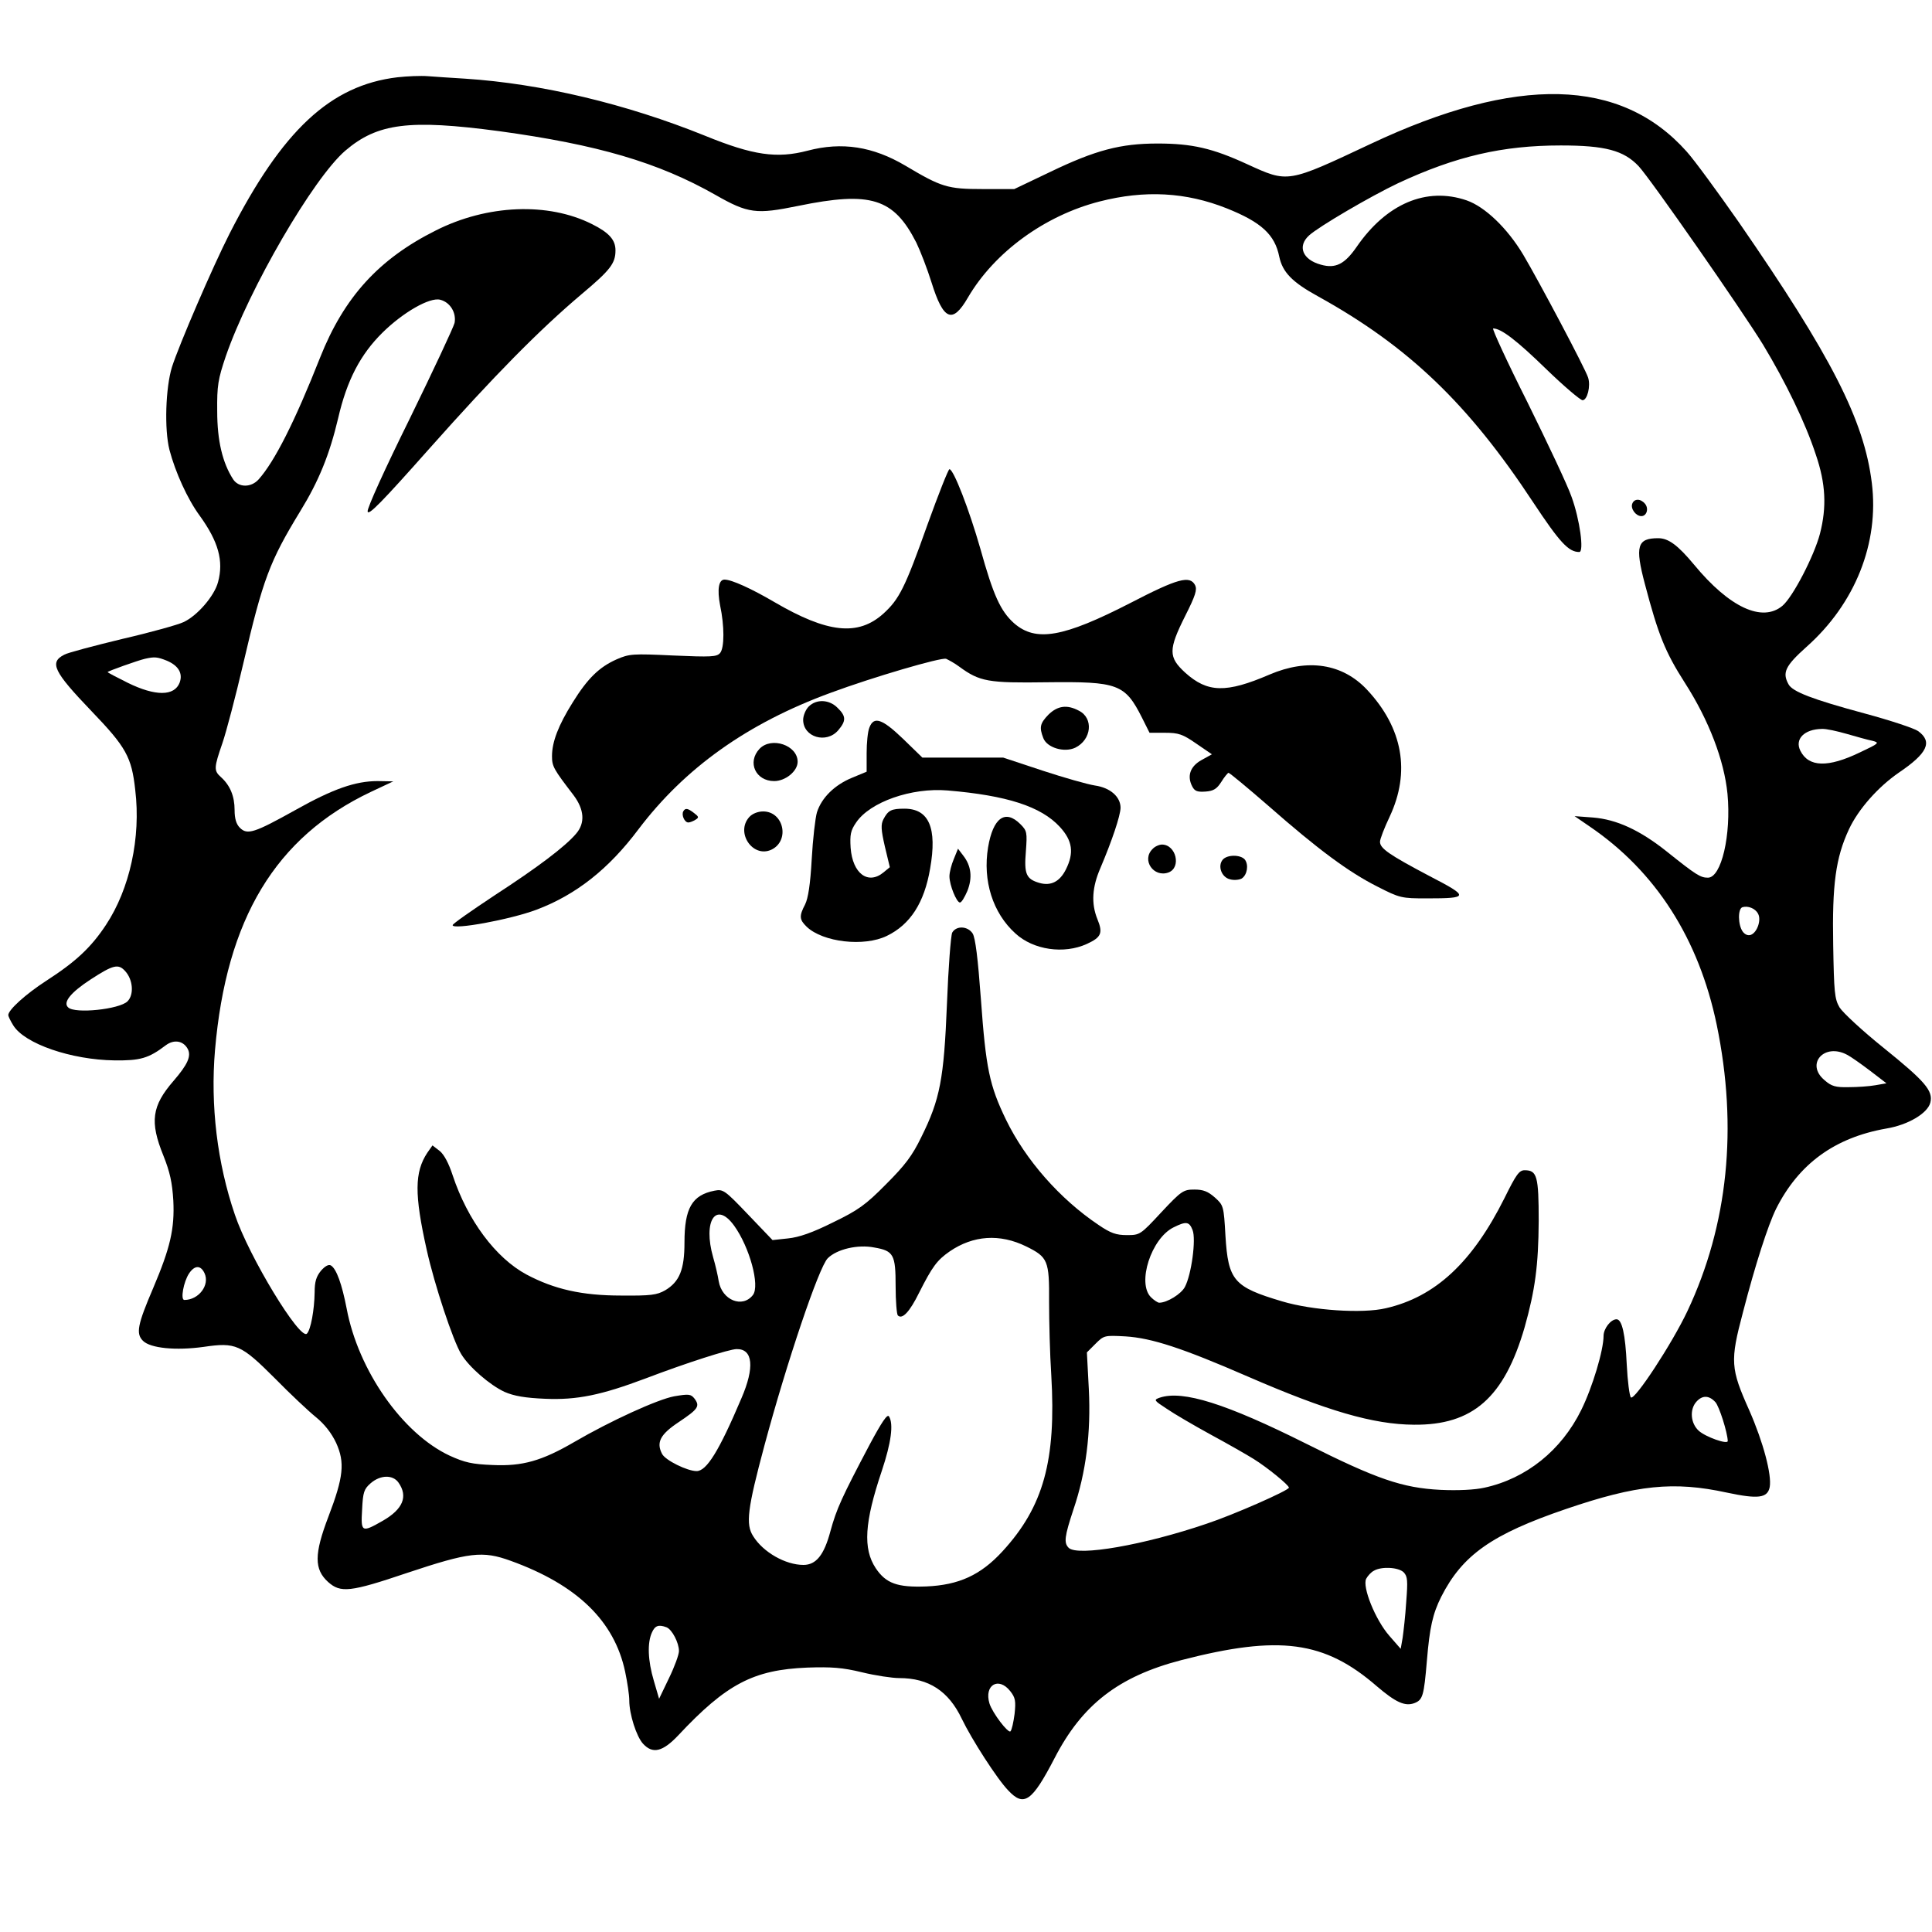 <?xml version="1.0" standalone="no"?>
<!DOCTYPE svg PUBLIC "-//W3C//DTD SVG 20010904//EN"
 "http://www.w3.org/TR/2001/REC-SVG-20010904/DTD/svg10.dtd">
<svg version="1.0" xmlns="http://www.w3.org/2000/svg"
 width="700pt" height="700pt" viewBox="0 0 700 700"
 preserveAspectRatio="xMidYMid meet">
<g transform="translate(0,700) scale(0.1,-0.1)"
fill="#000000" stroke="none">
<path d="M1440 6720 c-243 -29 -417 -192 -608 -566 -62 -122 -183 -403 -209
-484 -23 -75 -28 -225 -9 -300 21 -80 65 -178 110 -239 67 -93 87 -163 66
-240 -13 -50 -75 -122 -125 -145 -18 -9 -118 -37 -222 -61 -103 -25 -198 -50
-210 -57 -55 -28 -39 -61 98 -204 126 -131 146 -167 159 -286 21 -173 -20
-359 -106 -489 -54 -82 -110 -134 -217 -203 -74 -48 -137 -105 -137 -124 0 -4
8 -21 18 -37 41 -67 211 -125 367 -127 93 -1 123 7 186 55 30 22 63 16 79 -13
14 -26 0 -57 -51 -116 -79 -91 -87 -148 -37 -271 24 -60 32 -98 36 -163 5
-102 -11 -171 -73 -317 -57 -133 -63 -165 -37 -191 27 -27 119 -36 220 -22
116 17 135 9 258 -114 55 -56 122 -119 148 -140 32 -26 57 -58 74 -94 32 -71
27 -123 -28 -267 -52 -136 -52 -191 -1 -237 45 -40 79 -37 286 33 225 75 273
81 375 44 241 -87 376 -218 415 -402 8 -38 15 -84 15 -104 0 -50 26 -131 50
-157 35 -38 71 -29 127 30 175 187 273 238 468 246 88 3 128 0 198 -17 49 -12
110 -21 135 -21 107 0 179 -47 227 -148 35 -73 128 -218 168 -259 57 -61 86
-41 168 117 100 194 232 296 459 355 356 92 519 70 709 -95 68 -58 101 -73
135 -61 31 12 35 25 46 155 10 120 21 169 52 231 77 151 183 226 453 318 255
87 389 101 582 59 113 -24 147 -20 155 20 8 44 -23 162 -74 278 -68 152 -70
178 -23 355 45 174 91 316 120 375 82 163 212 258 399 291 79 13 150 55 160
94 11 43 -20 78 -170 199 -76 61 -147 127 -159 146 -18 31 -20 55 -23 227 -4
218 9 315 57 418 34 73 105 153 180 205 105 71 124 112 71 151 -14 10 -101 39
-194 64 -189 51 -262 79 -276 106 -23 42 -12 66 65 135 177 157 264 377 237
594 -28 228 -147 460 -482 945 -77 110 -161 225 -189 256 -239 268 -615 277
-1144 28 -304 -143 -299 -142 -448 -74 -126 58 -200 75 -325 75 -134 0 -225
-24 -389 -103 l-130 -62 -115 0 c-127 0 -149 7 -280 85 -117 69 -229 87 -354
54 -111 -29 -197 -17 -371 54 -287 116 -594 189 -870 207 -49 3 -110 7 -135 9
-25 2 -74 0 -110 -4z m367 -195 c358 -49 577 -113 785 -231 119 -68 148 -71
300 -40 263 54 346 28 428 -133 15 -31 40 -96 55 -144 43 -138 76 -152 132
-55 96 164 278 297 477 348 164 42 313 34 461 -25 125 -50 174 -95 190 -175
12 -56 46 -92 141 -144 327 -181 544 -389 779 -746 96 -145 128 -180 167 -180
18 0 2 118 -28 200 -14 41 -87 195 -160 343 -74 147 -129 267 -124 267 29 0
85 -43 192 -147 64 -62 124 -113 132 -113 17 0 30 51 20 82 -10 32 -178 349
-235 445 -58 97 -139 174 -205 197 -146 50 -291 -12 -399 -169 -43 -62 -76
-79 -129 -64 -67 18 -86 67 -43 106 35 32 223 142 322 189 210 98 379 137 590
137 161 0 228 -18 282 -75 43 -46 373 -520 451 -647 82 -136 153 -282 191
-398 36 -105 40 -190 15 -287 -21 -80 -98 -229 -136 -261 -73 -61 -192 -6
-320 149 -59 71 -93 96 -130 96 -76 0 -85 -28 -48 -167 48 -182 73 -245 144
-356 88 -137 143 -282 155 -403 14 -149 -22 -304 -71 -304 -27 0 -43 10 -148
94 -99 79 -183 117 -268 124 l-67 5 54 -37 c240 -163 396 -407 461 -719 77
-373 41 -725 -106 -1037 -55 -117 -192 -326 -205 -313 -5 5 -12 59 -15 119 -5
109 -17 164 -37 164 -21 0 -47 -34 -47 -60 0 -52 -40 -186 -81 -269 -72 -146
-199 -248 -350 -281 -35 -8 -97 -11 -160 -8 -138 7 -231 39 -486 167 -290 145
-447 195 -531 167 -23 -8 -21 -10 25 -40 26 -18 98 -60 160 -94 61 -33 131
-73 155 -88 50 -31 128 -95 128 -104 0 -10 -202 -99 -299 -131 -226 -77 -467
-119 -499 -87 -18 18 -15 41 17 138 46 135 64 279 56 437 l-7 133 31 31 c31
31 33 31 109 27 95 -6 205 -42 442 -145 288 -125 455 -174 603 -175 213 -2
327 98 401 353 38 135 50 224 51 385 0 163 -6 184 -51 184 -20 0 -31 -16 -73
-101 -116 -232 -250 -358 -430 -399 -84 -20 -266 -8 -376 25 -175 52 -195 75
-205 238 -6 107 -7 110 -38 138 -25 22 -42 29 -74 29 -40 0 -47 -4 -120 -82
-76 -82 -78 -83 -125 -83 -39 0 -59 7 -103 37 -140 94 -264 235 -335 381 -60
124 -73 186 -91 437 -11 149 -20 222 -30 238 -18 27 -59 29 -74 3 -5 -11 -14
-127 -19 -258 -11 -273 -25 -346 -93 -483 -33 -68 -59 -102 -128 -171 -74 -75
-101 -94 -192 -138 -74 -37 -123 -54 -163 -58 l-56 -6 -89 93 c-84 88 -90 92
-121 86 -82 -16 -109 -64 -109 -188 0 -98 -18 -142 -70 -173 -30 -17 -52 -20
-160 -19 -142 0 -242 23 -342 76 -112 60 -214 197 -268 360 -14 43 -31 75 -47
88 l-26 20 -19 -27 c-46 -70 -47 -150 -2 -351 28 -127 96 -331 125 -378 29
-48 105 -113 157 -137 34 -15 75 -22 147 -25 115 -5 203 13 365 74 147 56 303
106 329 106 59 1 66 -66 17 -179 -81 -191 -126 -263 -162 -263 -34 0 -113 39
-125 62 -22 42 -7 71 61 116 70 47 77 57 56 85 -13 16 -20 17 -73 8 -60 -11
-231 -89 -363 -166 -117 -68 -187 -88 -295 -83 -75 3 -101 9 -156 34 -171 80
-331 309 -373 533 -17 88 -37 144 -57 156 -8 5 -21 -2 -36 -19 -17 -21 -23
-39 -23 -79 -1 -63 -14 -135 -28 -149 -25 -25 -210 279 -261 431 -64 187 -89
396 -72 596 41 476 219 772 565 936 l81 38 -57 1 c-80 0 -161 -28 -298 -105
-149 -83 -174 -91 -201 -64 -13 13 -19 33 -19 64 0 50 -16 89 -49 119 -27 24
-26 34 5 124 14 41 48 170 75 286 72 309 96 372 207 554 67 109 106 205 137
336 32 139 81 232 161 311 74 73 171 129 209 119 36 -9 59 -47 52 -84 -4 -16
-77 -172 -162 -346 -90 -182 -155 -325 -153 -337 2 -17 50 32 224 228 232 261
396 428 551 559 105 88 123 112 123 159 0 38 -23 64 -85 95 -159 80 -380 71
-566 -23 -206 -103 -332 -241 -419 -460 -92 -233 -165 -377 -223 -442 -27 -30
-72 -30 -92 0 -39 60 -58 141 -58 247 -1 93 3 116 31 199 85 246 317 645 433
745 117 100 232 114 556 71z m-1202 -1919 c42 -18 58 -46 46 -79 -19 -50 -88
-50 -188 -1 -40 20 -73 37 -73 39 0 3 109 42 135 48 35 8 45 7 80 -7z m6086
-265 c35 -10 77 -22 93 -25 27 -7 25 -9 -45 -42 -116 -56 -186 -54 -216 6 -21
42 14 78 78 79 15 1 55 -8 90 -18z m-321 -652 c12 -22 -3 -67 -26 -76 -11 -4
-22 1 -30 12 -17 24 -18 82 -1 88 20 6 47 -4 57 -24z m-5916 -208 c28 -31 32
-85 8 -109 -29 -29 -191 -46 -215 -22 -20 18 9 54 81 101 83 54 101 58 126 30z
m6239 -303 c12 -6 49 -32 82 -57 l60 -46 -40 -7 c-22 -4 -66 -7 -97 -7 -47 -1
-62 3 -87 25 -71 59 -1 137 82 92z m-4033 -619 c56 -78 94 -217 68 -251 -38
-49 -112 -19 -124 50 -3 20 -12 59 -20 86 -38 133 10 206 76 115z m1661 -16
c13 -33 -4 -161 -28 -206 -13 -25 -64 -57 -93 -57 -5 0 -19 9 -30 20 -51 51 1
213 82 253 46 23 57 21 69 -10z m-603 -59 c79 -39 84 -51 83 -201 0 -71 3
-190 8 -266 18 -308 -28 -476 -177 -638 -79 -86 -158 -122 -276 -127 -105 -4
-146 11 -183 66 -47 71 -41 166 22 353 34 102 43 170 26 197 -6 10 -26 -20
-69 -100 -103 -195 -121 -235 -143 -315 -23 -87 -52 -123 -98 -123 -65 0 -146
46 -182 104 -28 43 -21 99 41 330 81 301 197 645 229 677 33 33 109 51 169 39
70 -12 77 -26 77 -140 0 -54 4 -102 8 -106 16 -16 43 13 77 82 48 95 65 118
111 150 85 58 181 65 277 18z m-2977 -97 c20 -43 -21 -97 -73 -97 -15 0 -3 66
17 96 20 30 42 31 56 1z m5474 -467 c14 -15 44 -110 45 -141 0 -14 -81 15
-105 37 -30 27 -34 78 -8 106 21 23 45 23 68 -2z m-4771 -292 c35 -50 16 -96
-57 -138 -77 -44 -80 -42 -75 41 3 63 7 74 31 95 36 31 81 31 101 2z m3642
-325 c14 -15 15 -30 9 -107 -3 -50 -10 -109 -13 -130 l-7 -40 -41 47 c-51 58
-99 178 -84 207 6 11 18 24 28 29 27 16 89 13 108 -6z m-2671 -199 c20 -8 45
-56 45 -86 0 -13 -16 -57 -36 -98 l-36 -75 -19 65 c-22 74 -24 138 -7 175 11
25 24 30 53 19z m1245 -231 c19 -24 21 -36 16 -83 -4 -30 -10 -58 -15 -63 -8
-8 -65 66 -76 101 -20 67 33 98 75 45z"/>
<path d="M3360 5098 c-81 -228 -102 -269 -159 -321 -92 -83 -203 -71 -396 42
-82 48 -154 81 -180 81 -21 0 -27 -35 -16 -93 16 -75 16 -154 0 -173 -12 -14
-32 -15 -170 -9 -147 7 -159 6 -205 -14 -63 -28 -105 -69 -159 -156 -52 -83
-75 -143 -75 -195 0 -37 6 -47 78 -141 39 -52 43 -101 9 -140 -39 -46 -138
-121 -295 -223 -83 -55 -152 -103 -152 -108 0 -18 208 20 304 56 143 54 261
147 369 291 168 222 394 384 697 495 154 57 400 129 418 123 9 -4 31 -16 47
-28 75 -55 105 -60 318 -57 258 3 283 -6 345 -129 l27 -54 56 0 c49 0 64 -5
113 -39 l57 -39 -38 -21 c-41 -23 -53 -58 -33 -96 9 -17 19 -20 48 -18 29 2
41 10 57 35 11 18 23 32 26 33 4 0 69 -54 145 -120 181 -159 291 -240 394
-292 82 -42 88 -43 180 -43 153 0 154 6 11 80 -148 78 -181 101 -181 125 0 10
16 51 35 91 76 162 48 321 -82 460 -89 95 -215 114 -353 55 -158 -68 -225 -66
-306 7 -61 56 -61 83 0 205 38 75 44 96 36 112 -19 36 -63 24 -233 -64 -245
-126 -344 -143 -423 -74 -49 44 -75 101 -122 270 -40 140 -97 288 -112 288 -4
0 -40 -91 -80 -202z"/>
<path d="M5914 5175 c-7 -18 13 -45 33 -45 19 0 28 27 13 45 -16 19 -39 19
-46 0z"/>
<path d="M2930 4440 c-11 -11 -20 -33 -20 -48 0 -63 84 -88 127 -38 29 34 29
51 -2 81 -30 31 -77 33 -105 5z"/>
<path d="M3799 4411 c-31 -32 -34 -46 -19 -85 13 -35 76 -54 116 -35 59 29 67
107 13 134 -43 23 -77 18 -110 -14z"/>
<path d="M3150 4364 c-6 -14 -10 -56 -10 -93 l0 -67 -53 -22 c-63 -26 -110
-72 -127 -125 -6 -20 -15 -97 -19 -170 -5 -91 -13 -142 -24 -164 -22 -42 -21
-55 6 -81 59 -56 208 -73 290 -33 85 41 136 120 157 244 26 147 -4 217 -93
217 -48 0 -59 -6 -76 -38 -10 -19 -9 -38 5 -99 l18 -75 -23 -19 c-56 -46 -112
-4 -119 89 -3 48 0 63 20 92 50 74 200 127 331 116 215 -18 339 -58 407 -132
46 -50 52 -94 22 -154 -22 -44 -54 -61 -96 -49 -48 14 -56 32 -49 115 5 68 4
74 -20 98 -55 55 -99 23 -117 -84 -20 -121 17 -238 99 -312 65 -60 176 -76
259 -38 52 24 59 39 38 90 -23 57 -19 116 11 185 42 99 72 188 73 218 0 40
-37 73 -93 81 -26 4 -111 28 -190 54 l-142 47 -147 0 -146 0 -70 68 c-76 73
-106 83 -122 41z"/>
<path d="M2752 4287 c-46 -49 -14 -117 53 -117 41 0 85 36 85 70 0 60 -95 92
-138 47z"/>
<path d="M2476 4061 c-8 -13 4 -41 18 -41 6 0 18 5 26 10 13 8 12 11 -5 24
-23 18 -32 19 -39 7z"/>
<path d="M2715 4040 c-51 -56 12 -149 79 -119 69 32 46 139 -29 139 -19 0 -39
-8 -50 -20z"/>
<path d="M4176 3924 c-41 -40 4 -105 58 -85 47 18 27 101 -24 101 -10 0 -26
-7 -34 -16z"/>
<path d="M3456 3888 c-9 -21 -16 -49 -16 -63 0 -32 26 -95 38 -95 6 0 17 19
27 42 19 48 14 91 -15 128 l-19 25 -15 -37z"/>
<path d="M4430 3885 c-19 -23 -4 -64 27 -71 14 -4 33 -2 42 3 20 13 26 50 11
69 -16 18 -64 18 -80 -1z"/>
</g>
</svg>
